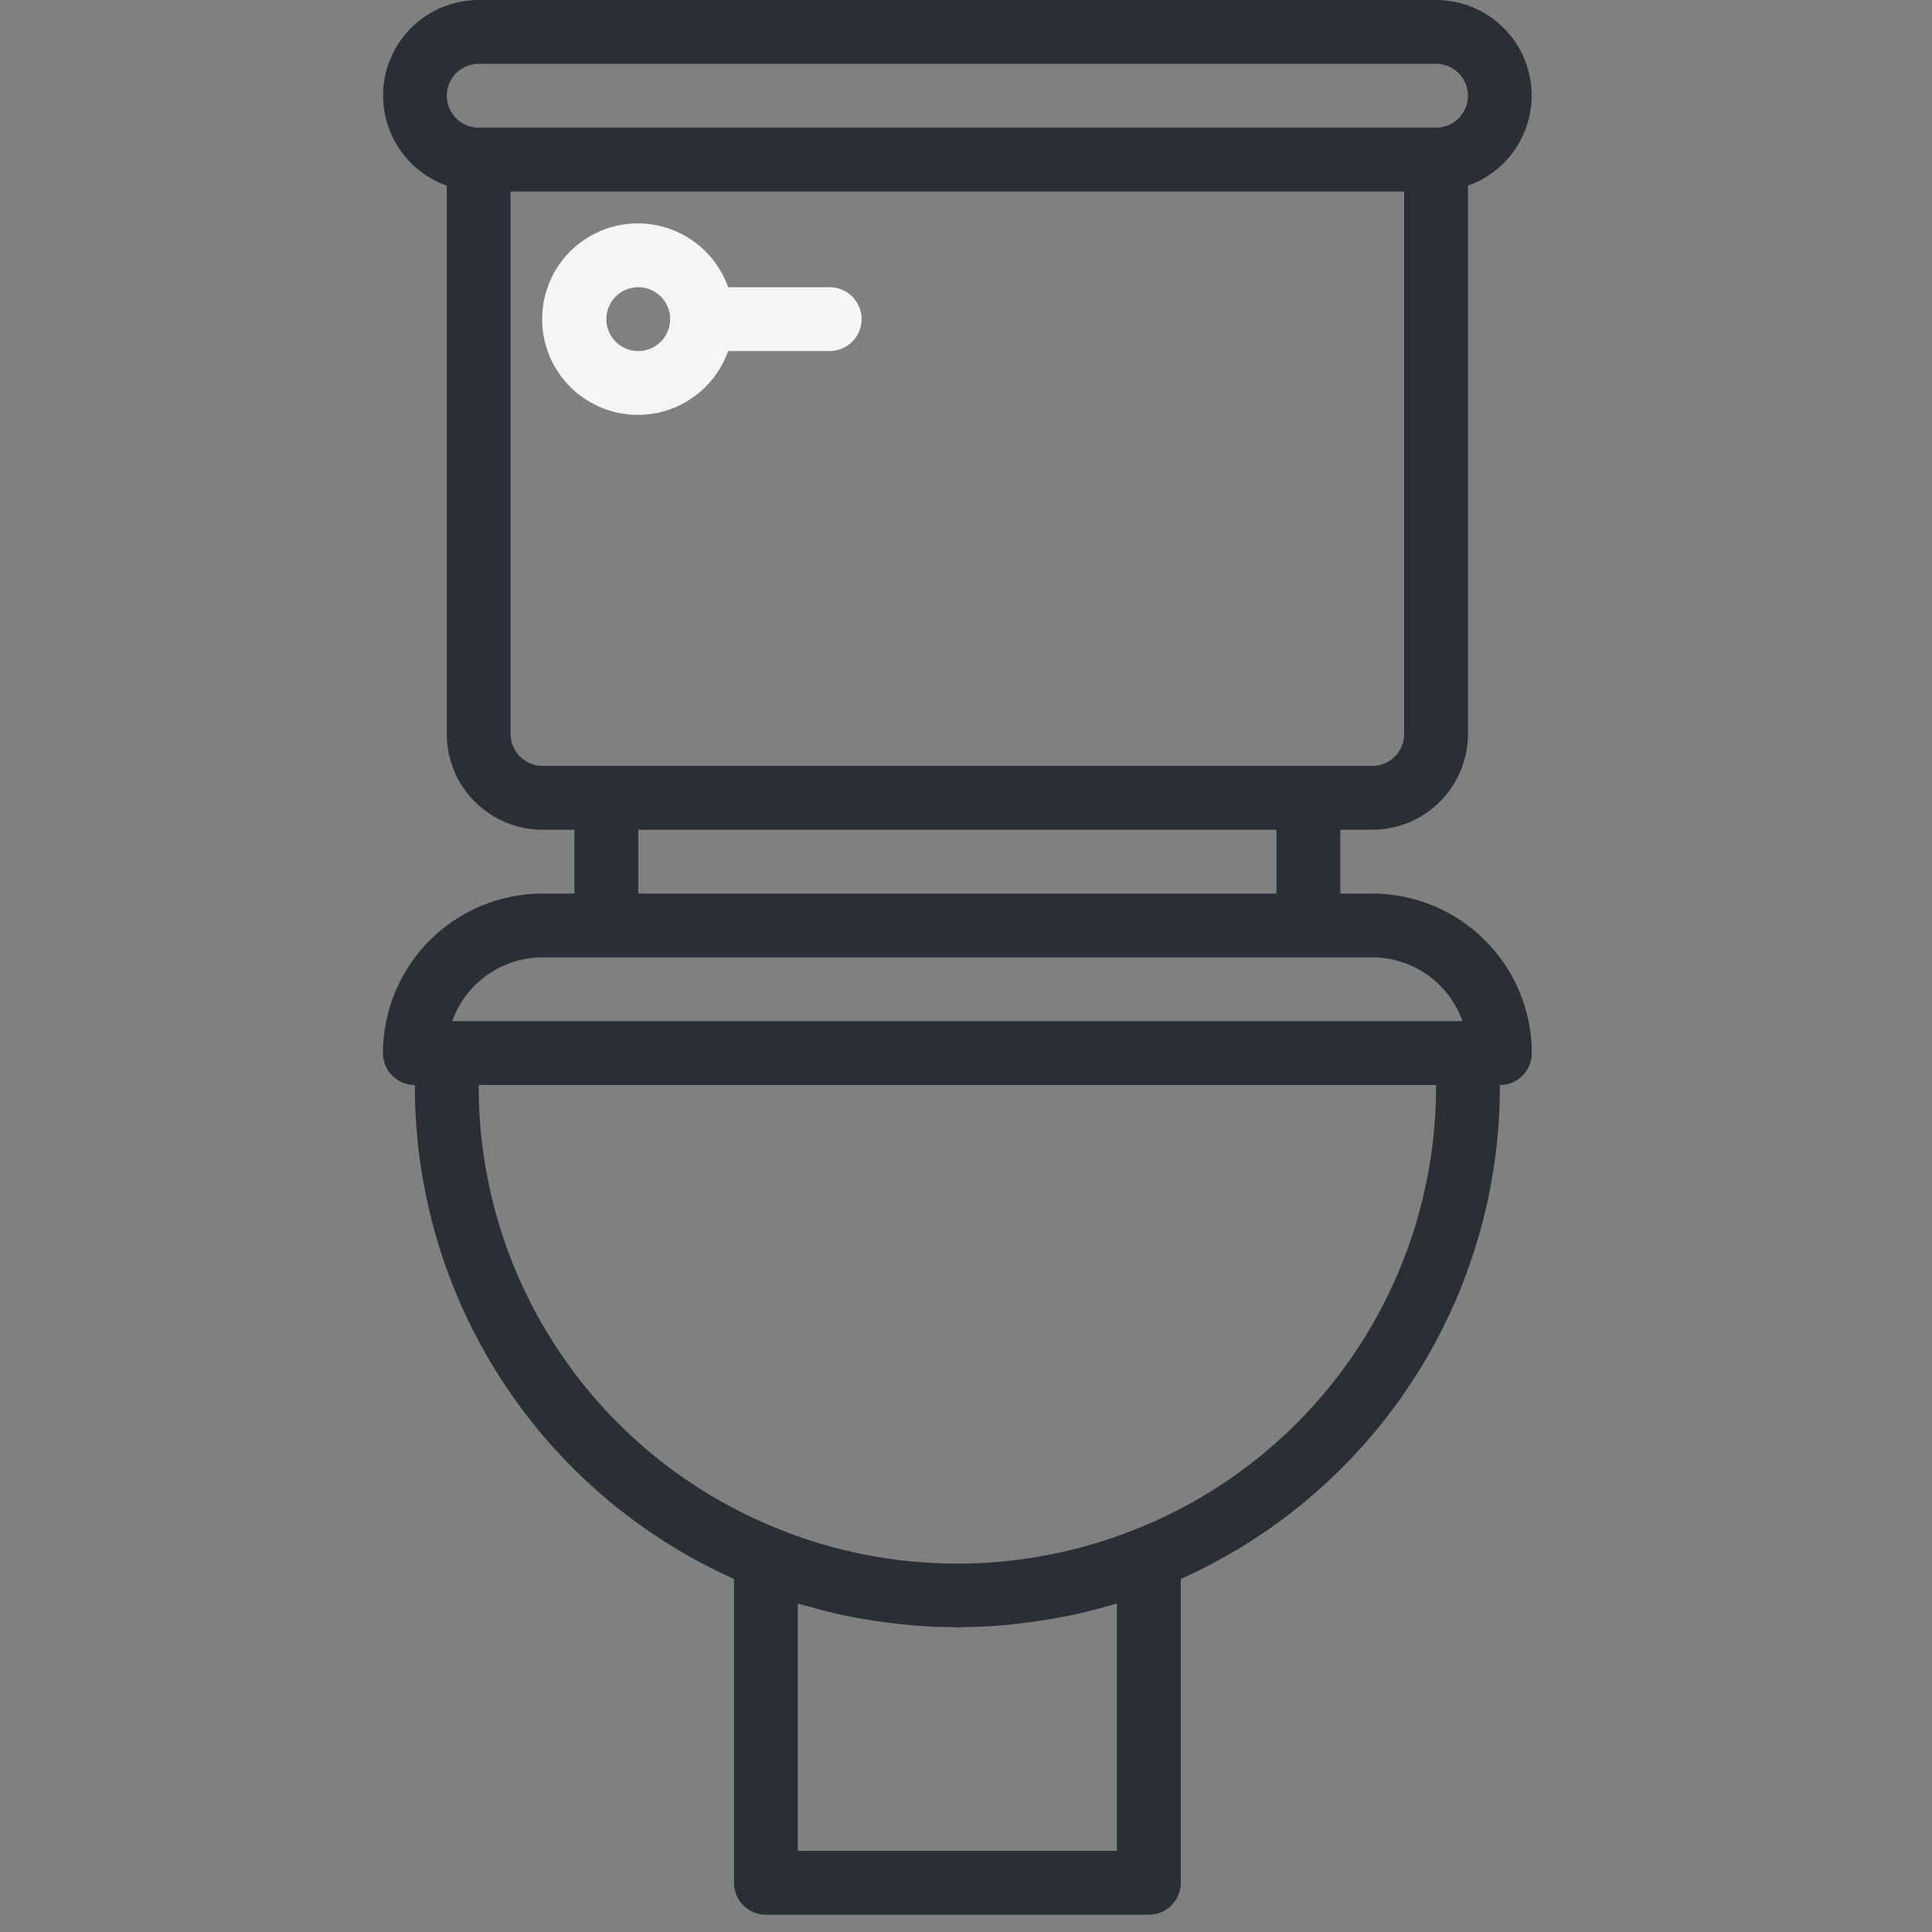 <svg width="56" height="56" viewBox="0 0 56 56" fill="none" xmlns="http://www.w3.org/2000/svg">
<rect x="0" y="0" width="56" height="56" fill="#808080" stroke="none"/>
<g clip-path="url(#clip0_688_642)">
<path d="M39.775 25.9H38.85V24.05H39.775C40.511 24.05 41.217 23.758 41.737 23.237C42.258 22.717 42.55 22.011 42.55 21.275V5.38C43.166 5.162 43.685 4.734 44.016 4.17C44.346 3.606 44.467 2.944 44.356 2.3C44.245 1.656 43.91 1.072 43.411 0.651C42.911 0.23 42.279 -0 41.625 6.10771e-07H13.875C13.222 -0 12.589 0.23 12.089 0.651C11.59 1.072 11.255 1.656 11.144 2.3C11.033 2.944 11.154 3.606 11.484 4.17C11.815 4.734 12.334 5.162 12.95 5.38V21.275C12.95 22.011 13.242 22.717 13.763 23.237C14.283 23.758 14.989 24.05 15.725 24.05H16.65V25.9H15.725C14.499 25.901 13.323 26.389 12.456 27.256C11.589 28.123 11.102 29.299 11.1 30.525C11.1 30.77 11.198 31.006 11.371 31.179C11.544 31.352 11.78 31.45 12.025 31.45C12.016 34.475 12.885 37.439 14.527 39.98C16.169 42.521 18.513 44.531 21.275 45.767V54.575C21.275 54.82 21.373 55.056 21.546 55.229C21.72 55.403 21.955 55.5 22.2 55.5H33.3C33.545 55.5 33.781 55.403 33.954 55.229C34.128 55.056 34.225 54.82 34.225 54.575V45.767C36.986 44.531 39.33 42.52 40.972 39.979C42.614 37.438 43.483 34.475 43.475 31.45C43.72 31.45 43.956 31.352 44.129 31.179C44.303 31.006 44.4 30.77 44.4 30.525C44.399 29.299 43.911 28.123 43.044 27.256C42.177 26.389 41.001 25.901 39.775 25.9ZM12.95 2.775C12.95 2.53 13.048 2.294 13.221 2.121C13.395 1.947 13.63 1.85 13.875 1.85H41.625C41.87 1.85 42.106 1.947 42.279 2.121C42.453 2.294 42.55 2.53 42.55 2.775C42.55 3.02 42.453 3.256 42.279 3.429C42.106 3.603 41.87 3.7 41.625 3.7H13.875C13.63 3.7 13.395 3.603 13.221 3.429C13.048 3.256 12.95 3.02 12.95 2.775ZM15.725 22.2C15.48 22.2 15.245 22.102 15.071 21.929C14.898 21.756 14.8 21.52 14.8 21.275V5.55H40.7V21.275C40.7 21.52 40.603 21.756 40.429 21.929C40.256 22.102 40.02 22.2 39.775 22.2H15.725ZM37 24.05V25.9H18.5V24.05H37ZM23.125 53.65V46.481L23.211 46.504C23.303 46.532 23.396 46.553 23.488 46.578C23.827 46.675 24.17 46.76 24.515 46.833C24.68 46.867 24.847 46.896 25.013 46.925C25.299 46.975 25.591 47.018 25.876 47.05C26.052 47.071 26.223 47.093 26.403 47.108C26.78 47.139 27.158 47.158 27.536 47.161C27.607 47.161 27.675 47.172 27.745 47.172C27.816 47.172 27.885 47.162 27.956 47.161C28.334 47.161 28.711 47.139 29.088 47.108C29.265 47.093 29.441 47.07 29.617 47.05C29.904 47.015 30.196 46.975 30.473 46.925C30.643 46.896 30.812 46.865 30.981 46.833C31.317 46.763 31.649 46.68 31.979 46.588C32.081 46.559 32.185 46.536 32.288 46.504L32.375 46.481V53.65H23.125ZM32.953 44.312C30.464 45.316 27.737 45.579 25.101 45.068C24.227 44.901 23.371 44.647 22.547 44.31C19.98 43.281 17.781 41.506 16.234 39.213C14.688 36.92 13.866 34.215 13.875 31.45H41.625C41.634 34.216 40.812 36.921 39.266 39.214C37.72 41.507 35.521 43.283 32.953 44.312ZM13.108 29.6C13.3 29.059 13.654 28.59 14.123 28.259C14.591 27.928 15.151 27.75 15.725 27.75H39.775C40.349 27.75 40.909 27.928 41.377 28.259C41.846 28.59 42.2 29.059 42.392 29.6H13.108Z" fill="#2A2E35"/>
<path d="M24.05 8.325H21.105C20.887 7.708 20.457 7.188 19.893 6.857C19.328 6.525 18.665 6.404 18.019 6.515C17.374 6.626 16.789 6.961 16.367 7.461C15.945 7.962 15.714 8.595 15.714 9.25C15.714 9.905 15.945 10.538 16.367 11.039C16.789 11.539 17.374 11.874 18.019 11.985C18.665 12.096 19.328 11.975 19.893 11.644C20.457 11.312 20.887 10.792 21.105 10.175H24.05C24.295 10.175 24.53 10.078 24.704 9.904C24.877 9.731 24.975 9.495 24.975 9.25C24.975 9.005 24.877 8.77 24.704 8.596C24.53 8.423 24.295 8.325 24.05 8.325ZM18.5 10.175C18.317 10.175 18.138 10.121 17.986 10.019C17.834 9.918 17.715 9.773 17.645 9.604C17.575 9.435 17.557 9.249 17.593 9.07C17.628 8.89 17.716 8.725 17.846 8.596C17.975 8.467 18.14 8.379 18.319 8.343C18.499 8.307 18.685 8.325 18.854 8.396C19.023 8.466 19.167 8.584 19.269 8.736C19.371 8.888 19.425 9.067 19.425 9.25C19.425 9.495 19.327 9.731 19.154 9.904C18.98 10.078 18.745 10.175 18.5 10.175Z" fill="#F5F5F5"/>
</g>
<defs>
<clipPath id="clip0_688_642">
<rect width="55.5" height="55.5" fill="white"/>
</clipPath>
</defs>
</svg>
